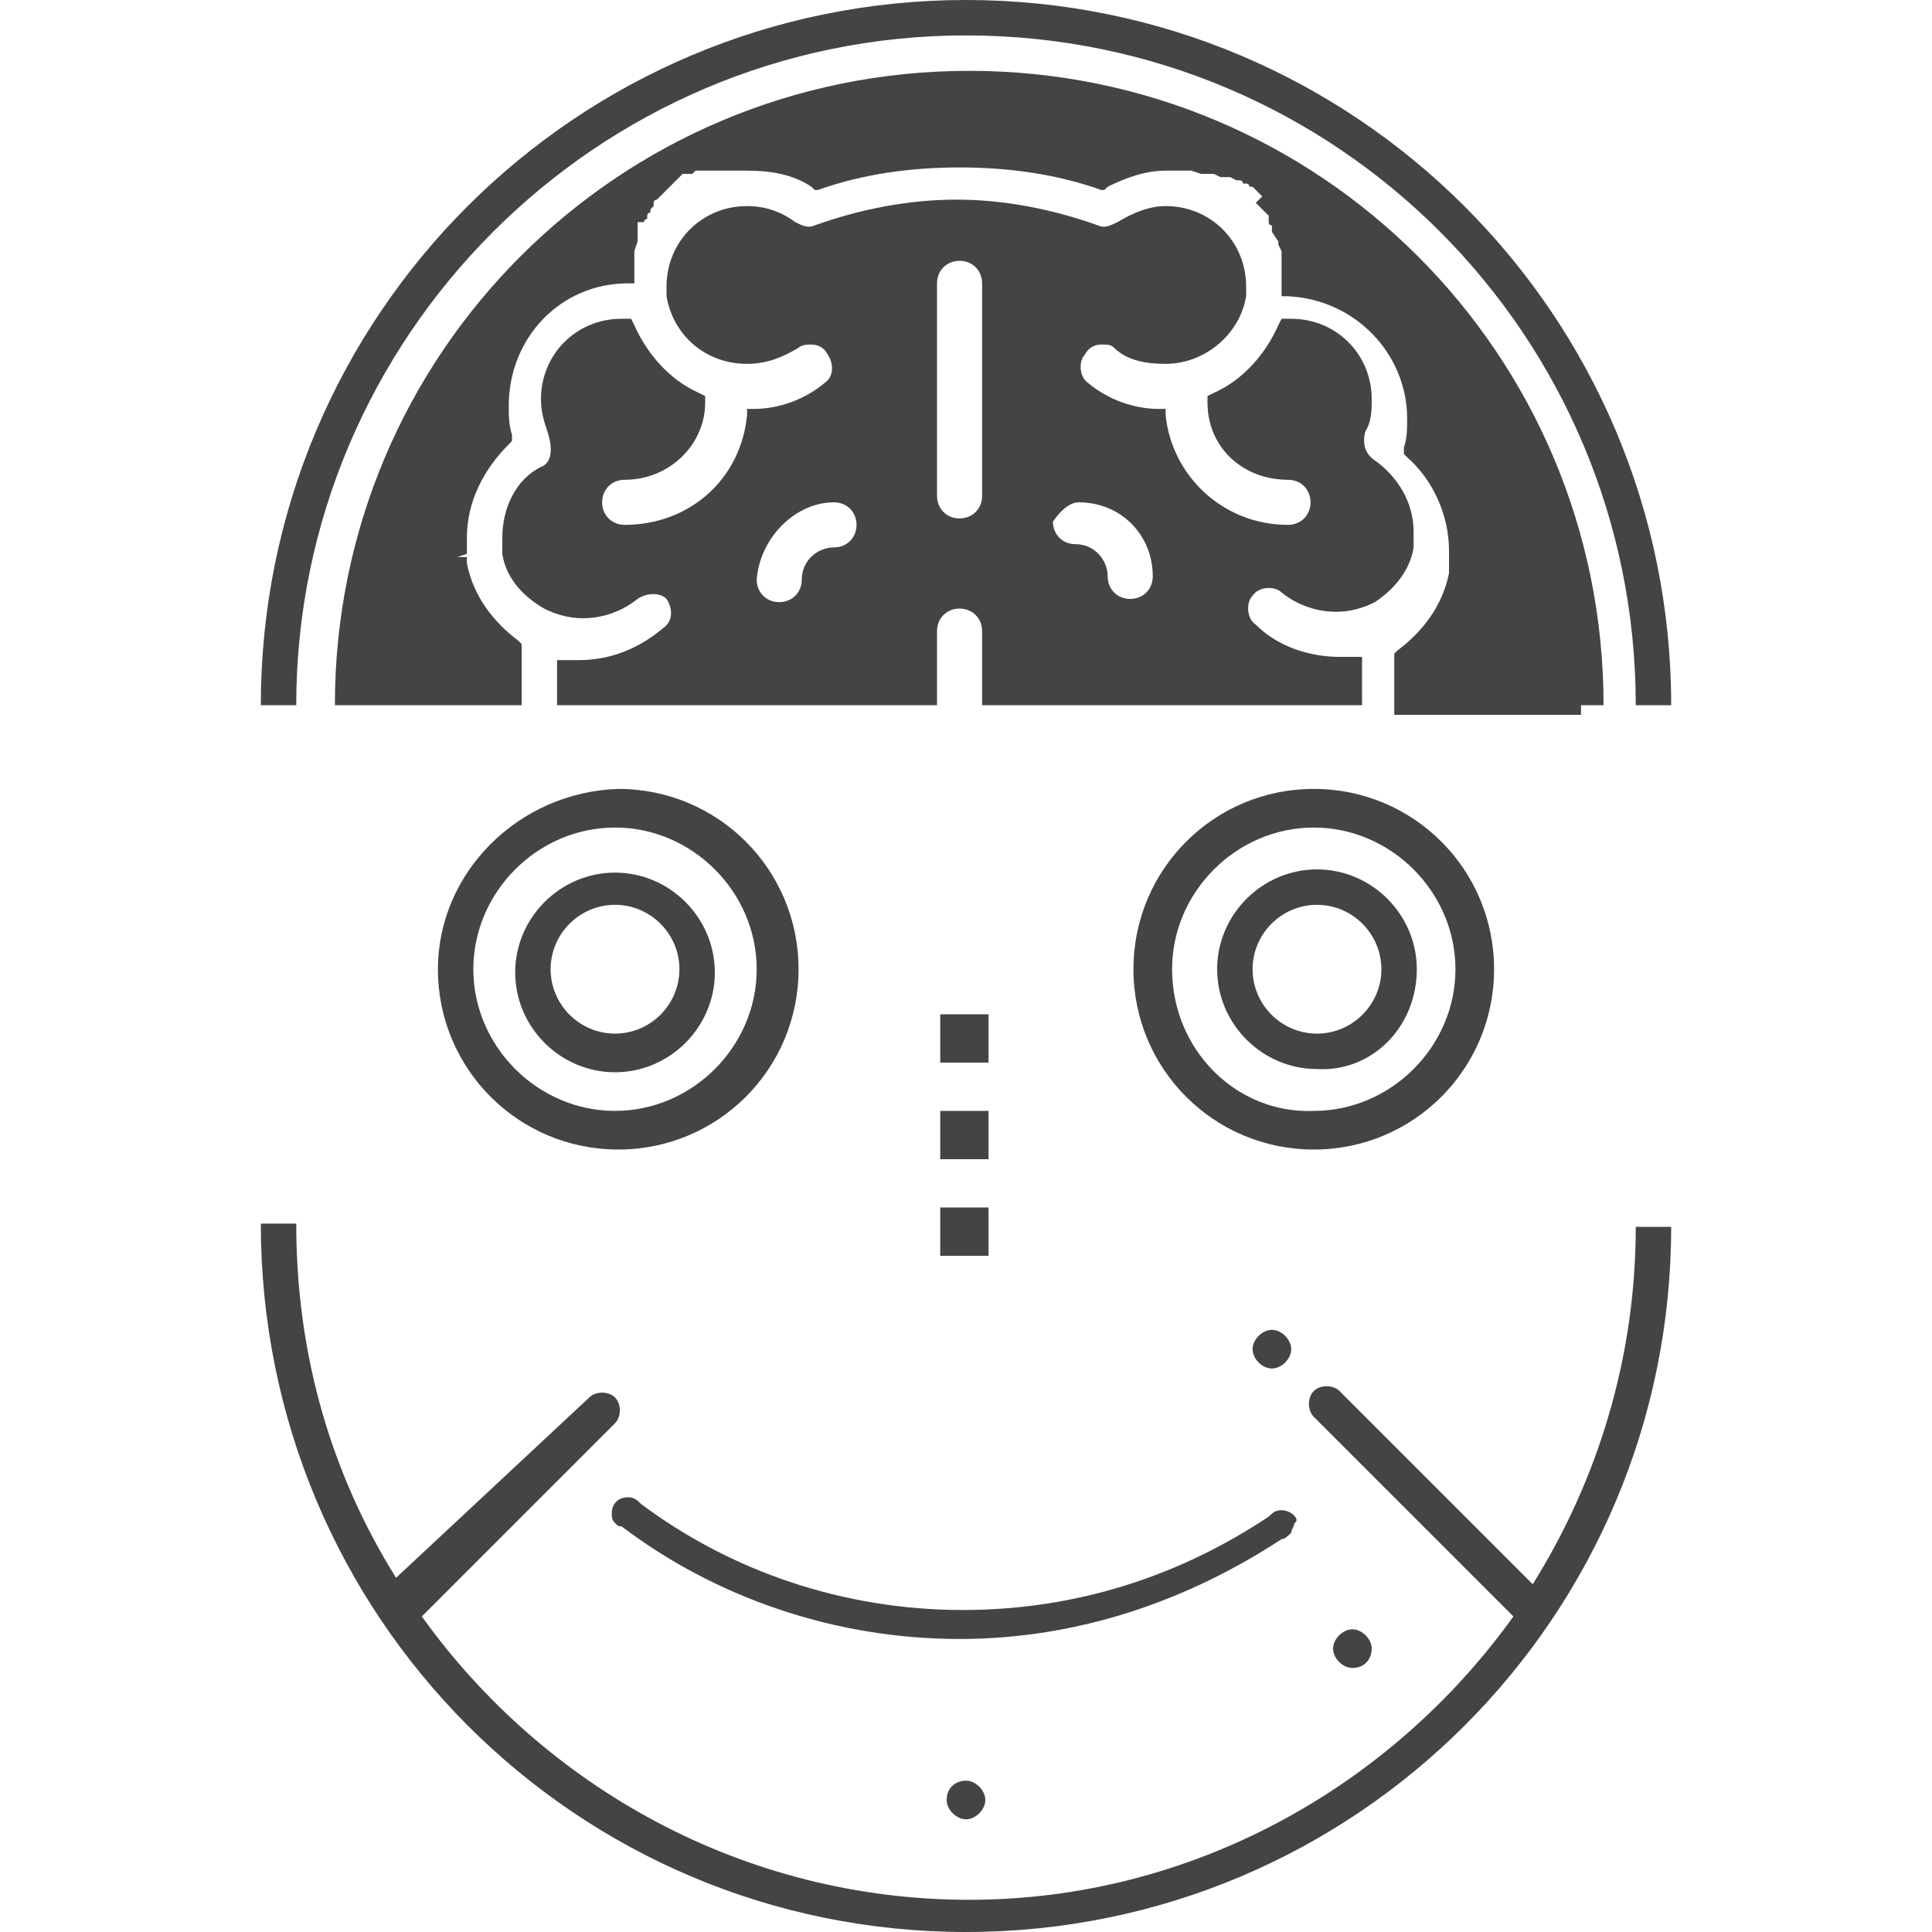 <?xml version="1.0" encoding="utf-8"?>
<!-- Generator: Adobe Illustrator 22.0.1, SVG Export Plug-In . SVG Version: 6.00 Build 0)  -->
<svg version="1.1" id="Warstwa_1" xmlns="http://www.w3.org/2000/svg" xmlns:xlink="http://www.w3.org/1999/xlink" x="0px" y="0px"
	 viewBox="0 0 60 60" style="enable-background:new 0 0 60 60;" xml:space="preserve">
<style type="text/css">
	.st0{fill:#F15627;}
	.st0{fill:#444444;}
</style>
<g>
	<rect x="29.2" y="37.5" class="st0" width="1.5" height="1.5"/>
	<rect x="29.2" y="34.5" class="st0" width="1.5" height="1.5"/>
	<rect x="29.2" y="31.5" class="st0" width="1.5" height="1.5"/>
	<path class="st0" d="M46.4,30.1c0-3.1-2.5-5.6-5.6-5.6s-5.6,2.5-5.6,5.6c0,3.1,2.5,5.6,5.6,5.6S46.4,33.2,46.4,30.1z M36.4,30.1
		c0-2.4,2-4.4,4.4-4.4c2.4,0,4.4,2,4.4,4.4c0,2.4-2,4.4-4.4,4.4C38.4,34.6,36.4,32.6,36.4,30.1z"/>
	<path class="st0" d="M44,30.1c0-1.7-1.4-3.1-3.1-3.1c-1.7,0-3.1,1.4-3.1,3.1c0,1.7,1.4,3.1,3.1,3.1C42.6,33.3,44,31.9,44,30.1z
		 M38.9,30.1c0-1.1,0.9-2,2-2c1.1,0,2,0.9,2,2c0,1.1-0.9,2-2,2C39.8,32.1,38.9,31.2,38.9,30.1z"/>
	<path class="st0" d="M30,1.1c11.5,0,20.8,9.3,20.8,20.8h1.1C51.9,9.8,42.1,0,30,0C17.9,0,8.1,9.8,8.1,21.9h1.1
		C9.2,10.5,18.5,1.1,30,1.1z"/>
	<path class="st0" d="M40.1,41.9c0-0.3-0.3-0.6-0.6-0.6c-0.3,0-0.6,0.3-0.6,0.6c0,0.3,0.3,0.6,0.6,0.6
		C39.8,42.5,40.1,42.2,40.1,41.9z"/>
	<path class="st0" d="M42.6,51.2c0-0.3-0.3-0.6-0.6-0.6c-0.3,0-0.6,0.3-0.6,0.6c0,0.3,0.3,0.6,0.6,0.6
		C42.4,51.8,42.6,51.5,42.6,51.2z"/>
	<path class="st0" d="M29.4,55.9c0,0.3,0.3,0.6,0.6,0.6c0.3,0,0.6-0.3,0.6-0.6c0-0.3-0.3-0.6-0.6-0.6C29.7,55.3,29.4,55.5,29.4,55.9
		z"/>
	<path class="st0" d="M13.6,30.1c0,3.1,2.5,5.6,5.6,5.6c3.1,0,5.6-2.5,5.6-5.6c0-3.1-2.5-5.6-5.6-5.6C16.1,24.6,13.6,27.1,13.6,30.1
		z M19.1,25.7c2.4,0,4.4,2,4.4,4.4c0,2.4-2,4.4-4.4,4.4c-2.4,0-4.4-2-4.4-4.4C14.7,27.7,16.7,25.7,19.1,25.7z"/>
	<path class="st0" d="M19.1,33.3c1.7,0,3.1-1.4,3.1-3.1c0-1.7-1.4-3.1-3.1-3.1c-1.7,0-3.1,1.4-3.1,3.1C16,31.9,17.4,33.3,19.1,33.3z
		 M19.1,28.1c1.1,0,2,0.9,2,2c0,1.1-0.9,2-2,2c-1.1,0-2-0.9-2-2C17.1,29,18,28.1,19.1,28.1z"/>
	<path class="st0" d="M49.1,21.9h0.7c0-10.9-8.8-19.7-19.7-19.7c-10.9,0-19.7,8.8-19.7,19.7h0.6h0.4h4.8c0-0.1,0-0.1,0-0.2v-0.8
		v-0.5v-0.4l-0.1-0.1c-0.8-0.6-1.4-1.4-1.6-2.4l0,0c0,0,0-0.1,0-0.1l0-0.1l-0.3,0l0.3-0.1c0,0,0-0.1,0-0.1c0,0,0-0.1,0-0.1l0-0.1
		c0-0.1,0-0.1,0-0.2c0-1.1,0.5-2.1,1.3-2.9l0.1-0.1l0-0.2c-0.1-0.3-0.1-0.6-0.1-0.9c0-2.1,1.6-3.8,3.7-3.8l0.2,0l0-0.2
		c0,0,0-0.1,0-0.1l0-0.1c0-0.1,0-0.1,0-0.2l0-0.1c0,0,0-0.1,0-0.1c0,0,0,0,0-0.1l0,0c0,0,0,0,0-0.1l0.1-0.3c0,0,0-0.1,0-0.1l0-0.1
		c0,0,0-0.1,0-0.1c0,0,0-0.1,0-0.1l0-0.1c0,0,0,0,0-0.1L20,6.9c0,0,0-0.1,0.1-0.1c0,0,0,0,0-0.1c0,0,0-0.1,0.1-0.1l0-0.1
		c0,0,0,0,0.1-0.1c0,0,0,0,0-0.1c0,0,0-0.1,0.1-0.1l0.1-0.1c0,0,0,0,0.1-0.1l0.1-0.1c0,0,0,0,0.1-0.1l0.1-0.1c0,0,0.1-0.1,0.1-0.1
		l0,0c0,0,0.1-0.1,0.1-0.1l0.1-0.1c0,0,0,0,0.1,0l0.1,0c0,0,0,0,0.1,0l0.1-0.1c0,0,0,0,0,0l0.1,0c0,0,0.1,0,0.1,0L22,5.3
		c0,0,0.1,0,0.1,0l0.1,0c0,0,0.1,0,0.1,0l0.1,0c0,0,0.1,0,0.1,0c0,0,0,0,0.1,0c0,0,0.1,0,0.1,0l0.3,0c0,0,0.1,0,0.1,0l0.1,0
		c0.7,0,1.4,0.1,2,0.5l0.1,0.1l0.1,0c1.4-0.5,2.9-0.7,4.4-0.7c1.5,0,3,0.2,4.4,0.7l0.1,0l0.1-0.1c0.6-0.3,1.2-0.5,1.8-0.5
		c0.1,0,0.1,0,0.2,0l0.1,0c0,0,0.1,0,0.1,0l0.1,0c0,0,0.1,0,0.1,0l0.1,0c0,0,0.1,0,0.1,0l0.3,0.1c0,0,0.1,0,0.1,0l0.1,0
		c0,0,0.1,0,0.1,0c0,0,0.1,0,0.1,0l0.2,0.1c0,0,0.1,0,0.1,0c0,0,0,0,0.1,0c0,0,0,0,0.1,0l0.2,0.1c0,0,0,0,0.1,0c0,0,0.1,0,0.1,0.1
		l0.1,0c0,0,0.1,0,0.1,0.1l0.1,0c0,0,0.1,0.1,0.1,0.1l0,0c0,0,0.1,0.1,0.1,0.1c0,0,0,0,0,0c0,0,0.1,0.1,0.1,0.1L39,6.3
		c0,0,0,0,0.1,0.1l0.1,0.1c0,0,0,0,0.1,0.1c0,0,0,0,0.1,0.1l0,0c0,0,0,0,0,0.1l0,0.1c0,0,0,0.1,0.1,0.1c0,0,0,0,0,0.1c0,0,0,0,0,0.1
		l0.2,0.3c0,0,0,0,0,0.1l0.1,0.2c0,0,0,0.1,0,0.1c0,0,0,0.1,0,0.1c0,0,0,0.1,0,0.1l0,0.1c0,0,0,0.1,0,0.1l0,0.1c0,0,0,0.1,0,0.1
		l0,0.1c0,0.1,0,0.1,0,0.2l0,0.1c0,0,0,0.1,0,0.1l0,0.2l0.2,0c2.1,0.1,3.7,1.8,3.7,3.8c0,0.3,0,0.6-0.1,0.9l0,0.2l0.1,0.1
		c0.8,0.7,1.3,1.8,1.3,2.9c0,0.1,0,0.1,0,0.2c0,0,0,0,0,0.1l0,0c0,0,0,0.1,0,0.1c0,0,0,0.1,0,0.1l0,0.1c0,0,0,0.1,0,0.1l0,0
		c-0.2,1-0.8,1.8-1.6,2.4l-0.1,0.1v0.9h0v0.8c0,0.1,0,0.1,0,0.2h5.3H49.1z"/>
	<path class="st0" d="M16.8,14.5c-0.8,0.4-1.2,1.3-1.2,2.2c0,0.1,0,0.2,0,0.2l0,0.1c0,0.1,0,0.1,0,0.2c0.1,0.7,0.6,1.3,1.3,1.7l0,0
		c0.4,0.2,0.8,0.3,1.2,0.3c0.6,0,1.2-0.2,1.7-0.6c0.3-0.2,0.7-0.2,0.9,0c0.2,0.3,0.2,0.7-0.1,0.9c-0.7,0.6-1.6,1-2.6,1
		c-0.1,0-0.3,0-0.4,0l-0.3,0v0.4v0.8c0,0.1,0,0.1,0,0.2h11.8c0-0.1,0-0.1,0-0.2v-0.8v-0.5v-0.8c0-0.4,0.3-0.7,0.7-0.7
		c0.4,0,0.7,0.3,0.7,0.7v0.8v0.5v0.8c0,0.1,0,0.1,0,0.2h11.8c0-0.1,0-0.1,0-0.2v-1.3l-0.3,0c-0.1,0-0.3,0-0.4,0
		c-0.9,0-1.9-0.3-2.6-1c-0.3-0.2-0.3-0.7-0.1-0.9c0.2-0.3,0.7-0.3,0.9-0.1c0.5,0.4,1.1,0.6,1.7,0.6c0.4,0,0.8-0.1,1.2-0.3l0,0
		c0.6-0.4,1.1-1,1.2-1.7c0-0.1,0-0.1,0-0.2c0,0,0,0,0-0.1c0-0.1,0-0.2,0-0.2c0-0.9-0.5-1.7-1.2-2.2c-0.3-0.2-0.4-0.5-0.3-0.9
		c0.2-0.3,0.2-0.7,0.2-1c0-1.4-1.1-2.5-2.5-2.5c0,0,0,0-0.1,0l-0.2,0l-0.1,0.2c-0.4,0.9-1.1,1.7-2,2.1l-0.2,0.1l0,0.2
		c0,1.4,1.1,2.4,2.5,2.4c0.4,0,0.7,0.3,0.7,0.7c0,0.4-0.3,0.7-0.7,0.7c-2,0-3.6-1.5-3.8-3.4l0-0.2l-0.2,0c-0.8,0-1.6-0.3-2.2-0.8
		c-0.3-0.2-0.3-0.7-0.1-0.9c0.1-0.2,0.3-0.3,0.5-0.3c0.2,0,0.3,0,0.4,0.1c0.4,0.4,1,0.5,1.6,0.5c1.2,0,2.3-0.9,2.5-2.1l0,0
		c0,0,0-0.1,0-0.1c0-0.1,0-0.2,0-0.2c0-1.4-1.1-2.5-2.5-2.5c-0.5,0-1,0.2-1.5,0.5c-0.2,0.1-0.4,0.2-0.6,0.1
		c-1.4-0.5-2.9-0.8-4.4-0.8c-1.5,0-3,0.3-4.4,0.8c-0.2,0.1-0.4,0-0.6-0.1c-0.4-0.3-0.9-0.5-1.5-0.5c-1.4,0-2.5,1.1-2.5,2.5
		c0,0.1,0,0.2,0,0.2c0,0,0,0.1,0,0.1l0,0c0.2,1.2,1.2,2.1,2.5,2.1c0.6,0,1.1-0.2,1.6-0.5c0.1-0.1,0.3-0.1,0.4-0.1
		c0.2,0,0.4,0.1,0.5,0.3c0.2,0.3,0.2,0.7-0.1,0.9c-0.6,0.5-1.4,0.8-2.2,0.8l-0.2,0l0,0.2c-0.2,2-1.8,3.4-3.8,3.4
		c-0.4,0-0.7-0.3-0.7-0.7c0-0.4,0.3-0.7,0.7-0.7c1.4,0,2.5-1.1,2.5-2.4l0-0.2l-0.2-0.1c-0.9-0.4-1.6-1.2-2-2.1l-0.1-0.2l-0.2,0
		c0,0,0,0-0.1,0c-1.4,0-2.5,1.1-2.5,2.5c0,0.4,0.1,0.7,0.2,1C17.2,14,17.1,14.4,16.8,14.5z M33.5,15.6c1.3,0,2.3,1,2.3,2.3
		c0,0.4-0.3,0.7-0.7,0.7c-0.4,0-0.7-0.3-0.7-0.7c0-0.5-0.4-1-1-1c-0.4,0-0.7-0.3-0.7-0.7C32.9,15.9,33.2,15.6,33.5,15.6z M29.1,8.8
		c0-0.4,0.3-0.7,0.7-0.7c0.4,0,0.7,0.3,0.7,0.7v6.6c0,0.4-0.3,0.7-0.7,0.7c-0.4,0-0.7-0.3-0.7-0.7V8.8z M25.9,15.6
		c0.4,0,0.7,0.3,0.7,0.7c0,0.4-0.3,0.7-0.7,0.7c-0.5,0-1,0.4-1,1c0,0.4-0.3,0.7-0.7,0.7c-0.4,0-0.7-0.3-0.7-0.7
		C23.6,16.7,24.7,15.6,25.9,15.6z"/>
	<path class="st0" d="M50.8,38.1c0,4.1-1.2,7.9-3.2,11.1l-6-6c-0.2-0.2-0.6-0.2-0.8,0c-0.2,0.2-0.2,0.6,0,0.8l0.2,0.2l0,0l6,6
		c-3.8,5.3-10,8.8-16.9,8.8c-7,0-13.2-3.5-17-8.8l6-6c0.2-0.2,0.2-0.6,0-0.8c-0.2-0.2-0.6-0.2-0.8,0c0,0,0,0,0,0l0,0c0,0,0,0,0,0
		L12.3,49c-2-3.2-3.1-6.9-3.1-11H8.1C8.1,50.2,17.9,60,30,60c12.1,0,21.9-9.8,21.9-21.9H50.8z"/>
	<path class="st0" d="M39.8,46.9c-0.2,0-0.3,0.1-0.4,0.2c-2.7,1.8-5.9,2.9-9.5,2.9c-3.7,0-7.2-1.2-10-3.3c-0.1-0.1-0.2-0.2-0.4-0.2
		c-0.3,0-0.5,0.2-0.5,0.5c0,0.1,0,0.2,0.1,0.3l0,0c0,0,0,0,0,0c0.1,0.1,0.1,0.1,0.2,0.1c2.9,2.2,6.6,3.5,10.5,3.5
		c3.7,0,7.1-1.2,10-3.1c0.1,0,0.2-0.1,0.3-0.2c0,0,0,0,0,0l0,0c0-0.1,0.1-0.2,0.1-0.3C40.4,47.2,40.1,46.9,39.8,46.9z"/>
</g>
</svg>
